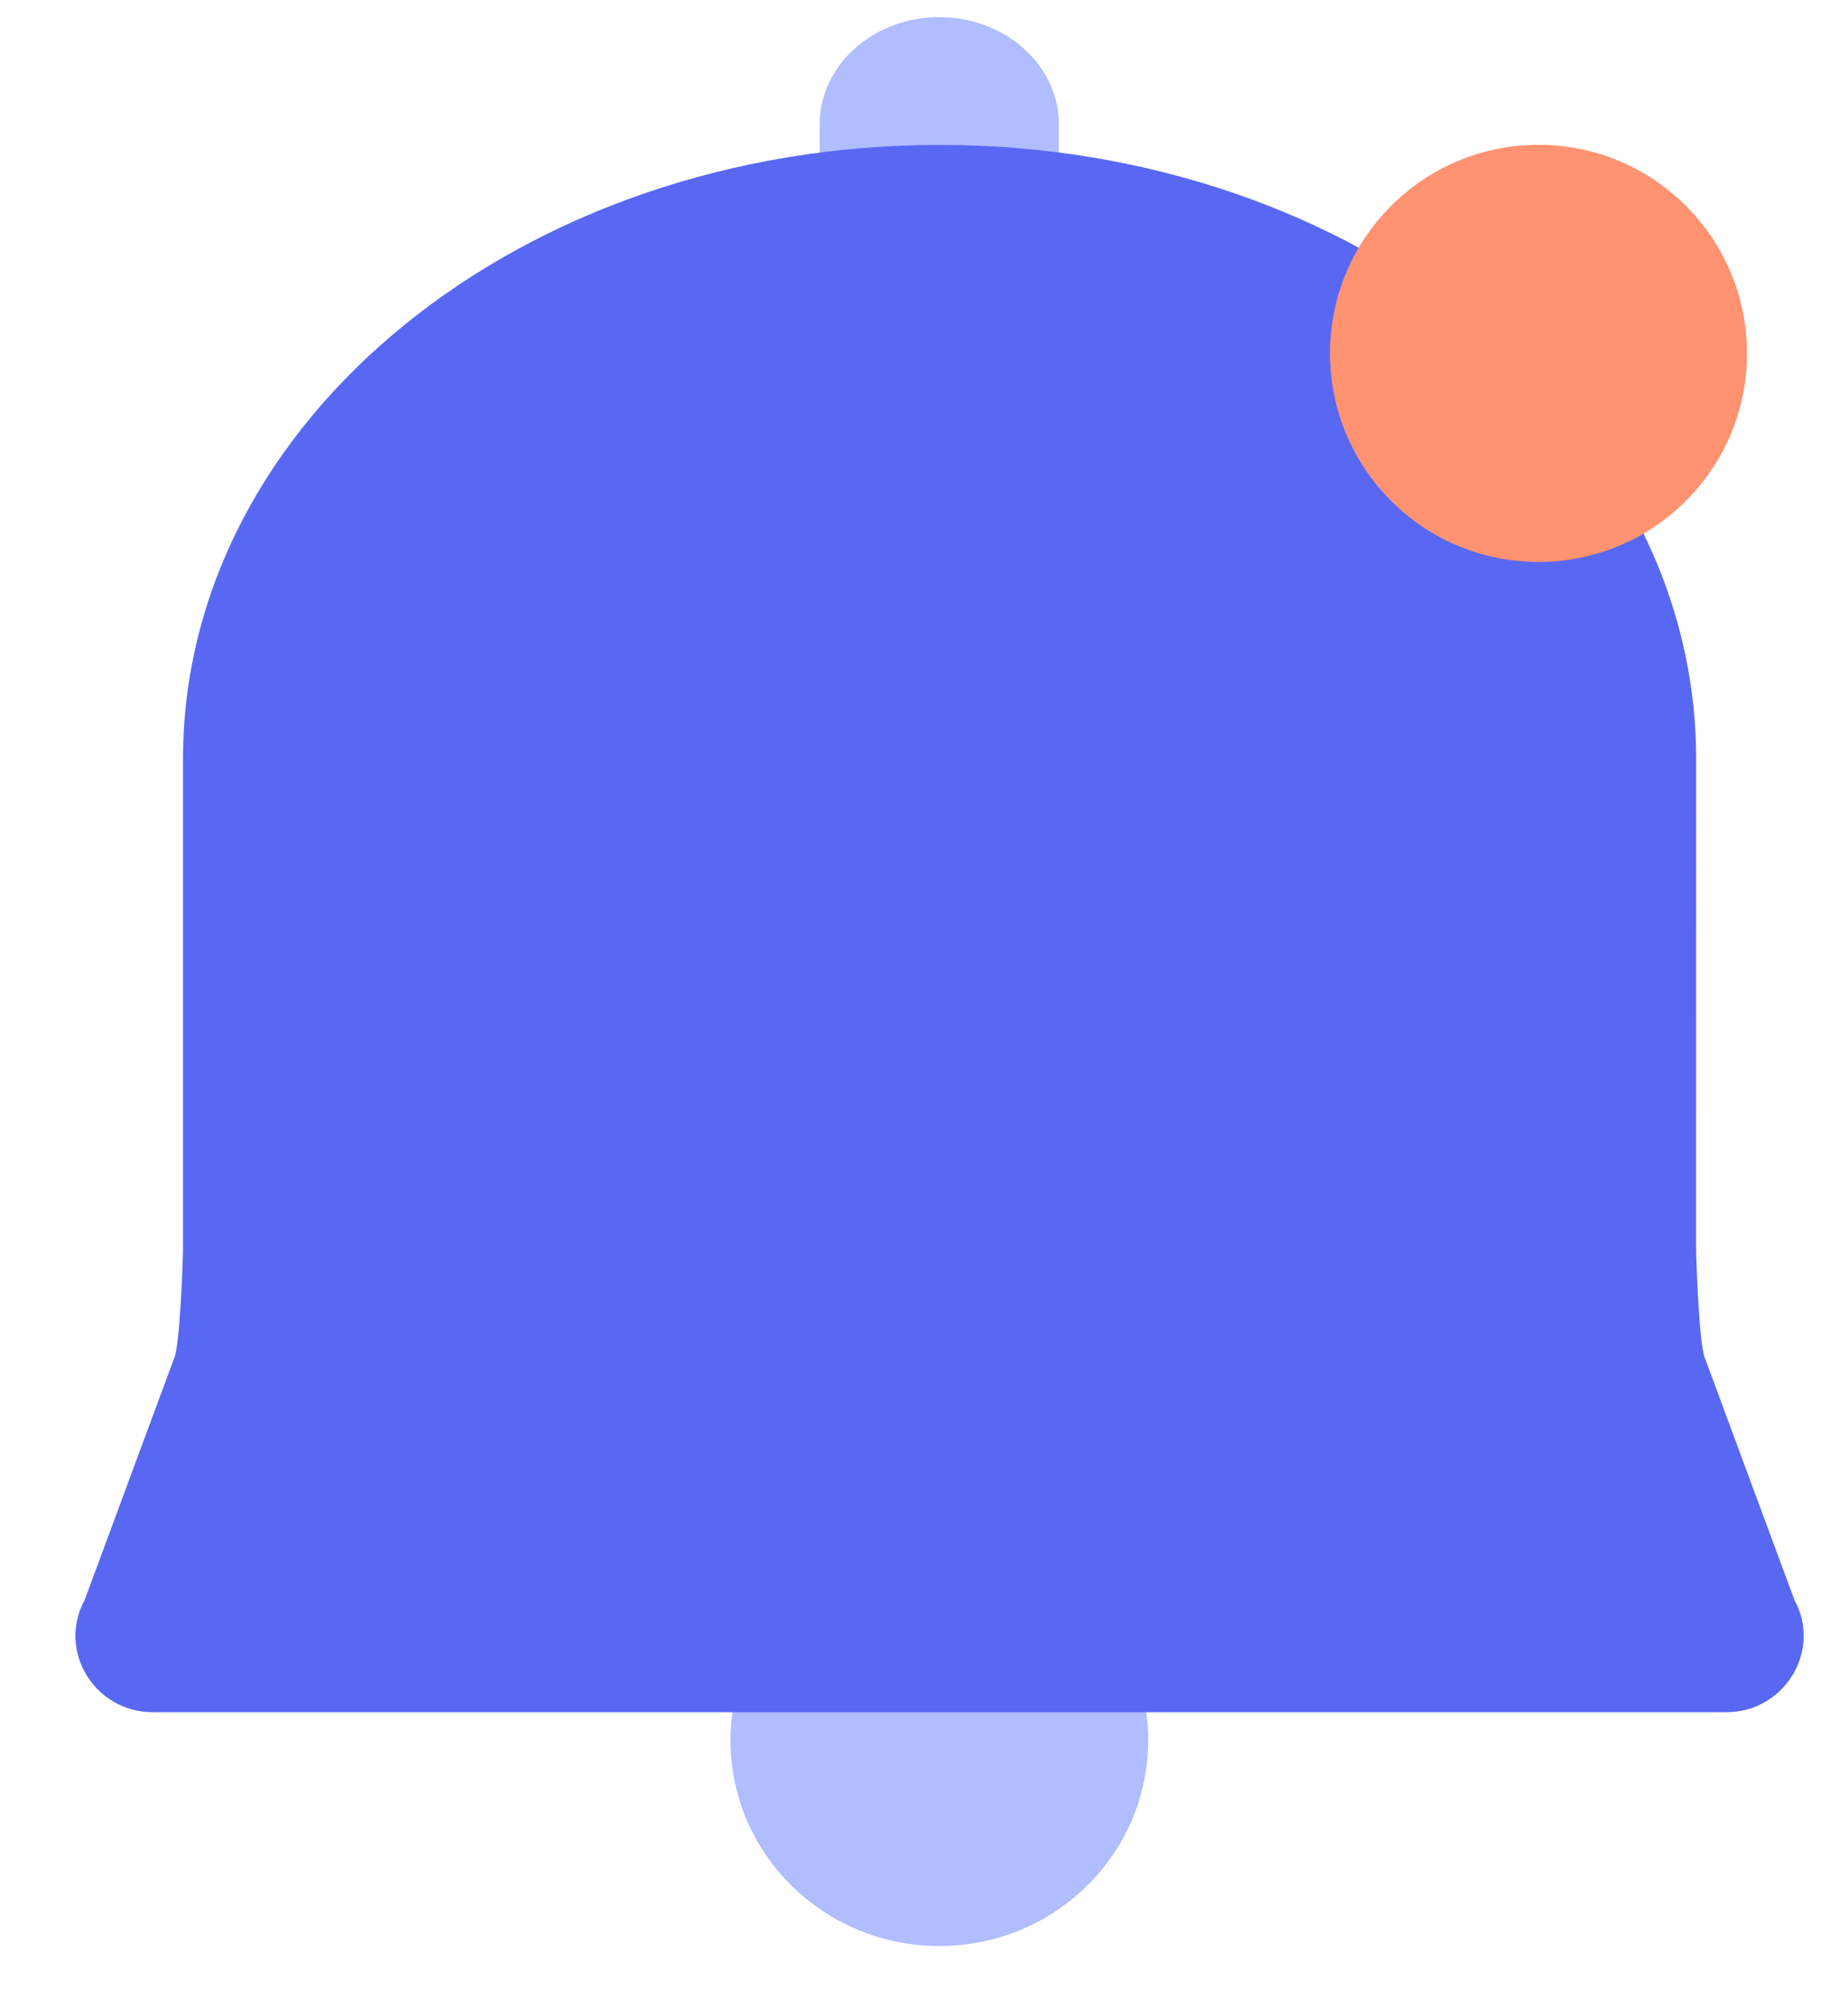 <svg width="23" height="25" viewBox="0 0 23 25" fill="none" xmlns="http://www.w3.org/2000/svg">
<path d="M13.179 1.551C13.179 0.812 12.512 0.213 11.69 0.213C10.868 0.213 10.201 0.812 10.201 1.551V3.324C10.201 4.062 10.868 4.661 11.69 4.661C12.512 4.661 13.179 4.062 13.179 3.324V1.551Z" fill="#B0BDFF"/>
<ellipse cx="11.691" cy="21.654" rx="2.599" ry="2.559" fill="#B0BDFF"/>
<path d="M2.278 9.443C2.278 5.223 6.494 1.803 11.694 1.803C16.894 1.803 21.11 5.223 21.11 9.443L21.109 13.963L21.109 15.51C21.109 15.666 21.148 16.77 21.223 16.908L22.333 19.906C22.677 20.539 22.211 21.304 21.482 21.304H1.905C1.176 21.304 0.71 20.539 1.054 19.906L2.164 16.908C2.239 16.77 2.278 15.666 2.278 15.51L2.278 11.142L2.278 9.443Z" fill="#5968F2"/>
<circle cx="19.148" cy="4.397" r="2.595" fill="#FF9270"/>
</svg>
